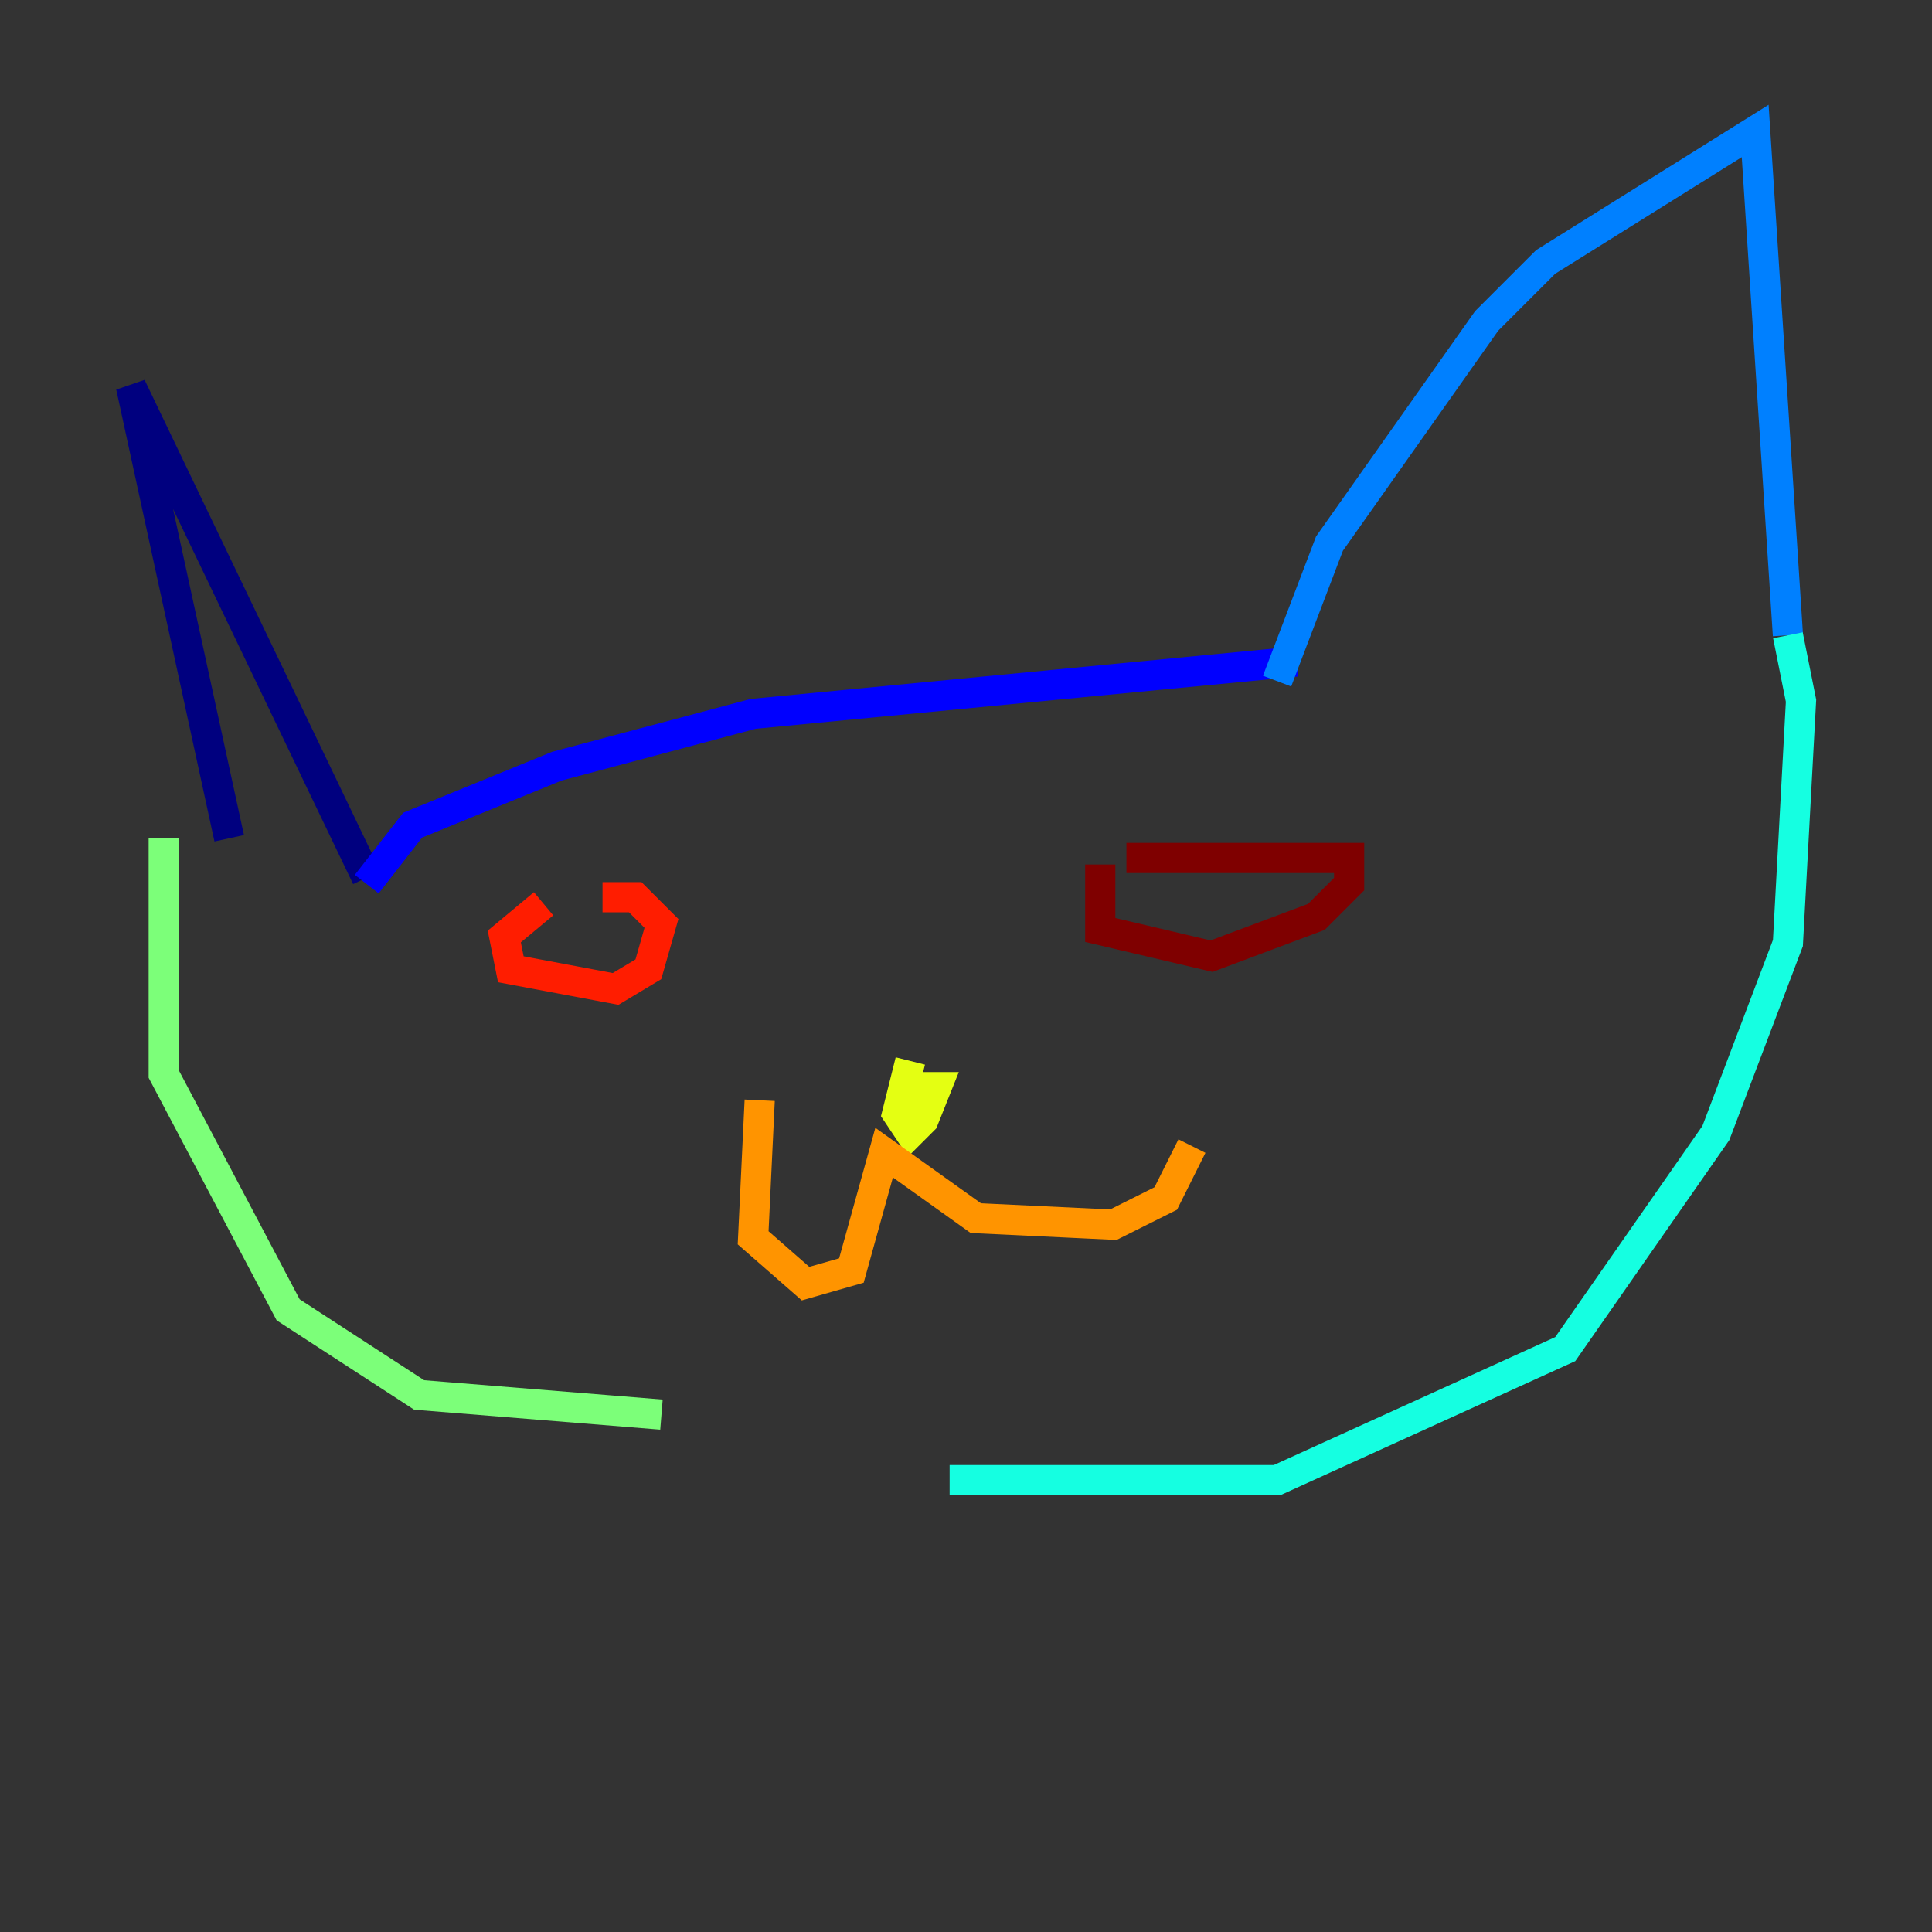 <?xml version="1.0" encoding="utf-8" ?>
<svg baseProfile="tiny" height="128" version="1.2" viewBox="0,0,128,128" width="128" xmlns="http://www.w3.org/2000/svg" xmlns:ev="http://www.w3.org/2001/xml-events" xmlns:xlink="http://www.w3.org/1999/xlink"><rect x="0" y="0" width="128" height="128" fill="#333333" stroke="none"/><defs /><polyline fill="none" points="15.186,55.539 8.678,25.6 24.298,58.142" stroke="#00007f" stroke-width="2" /><polyline fill="none" points="24.298,58.576 27.336,54.671 36.881,50.766 49.898,47.295 85.912,43.824" stroke="#0000ff" stroke-width="2" /><polyline fill="none" points="84.61,45.125 88.081,36.014 98.495,21.261 102.4,17.356 116.285,8.678 118.454,42.088" stroke="#0080ff" stroke-width="2" /><polyline fill="none" points="118.454,42.088 119.322,46.427 118.454,62.481 113.681,75.064 103.702,89.383 84.61,98.061 62.915,98.061" stroke="#15ffe1" stroke-width="2" /><polyline fill="none" points="10.848,55.539 10.848,71.159 19.091,86.78 27.77,92.42 43.824,93.722" stroke="#7cff79" stroke-width="2" /><polyline fill="none" points="60.312,70.291 59.444,73.763 60.312,75.064 61.18,74.197 62.047,72.027 60.746,72.027" stroke="#e4ff12" stroke-width="2" /><polyline fill="none" points="50.332,72.895 49.898,82.007 53.37,85.044 56.407,84.176 58.576,76.366 64.651,80.705 73.763,81.139 77.234,79.403 78.969,75.932" stroke="#ff9400" stroke-width="2" /><polyline fill="none" points="36.014,59.878 33.41,62.047 33.844,64.217 40.786,65.519 42.956,64.217 43.824,61.18 42.088,59.444 39.919,59.444" stroke="#ff1d00" stroke-width="2" /><polyline fill="none" points="72.895,57.275 72.895,61.614 80.271,63.349 87.214,60.746 89.383,58.576 89.383,56.841 74.63,56.841" stroke="#7f0000" stroke-width="2" /></svg>